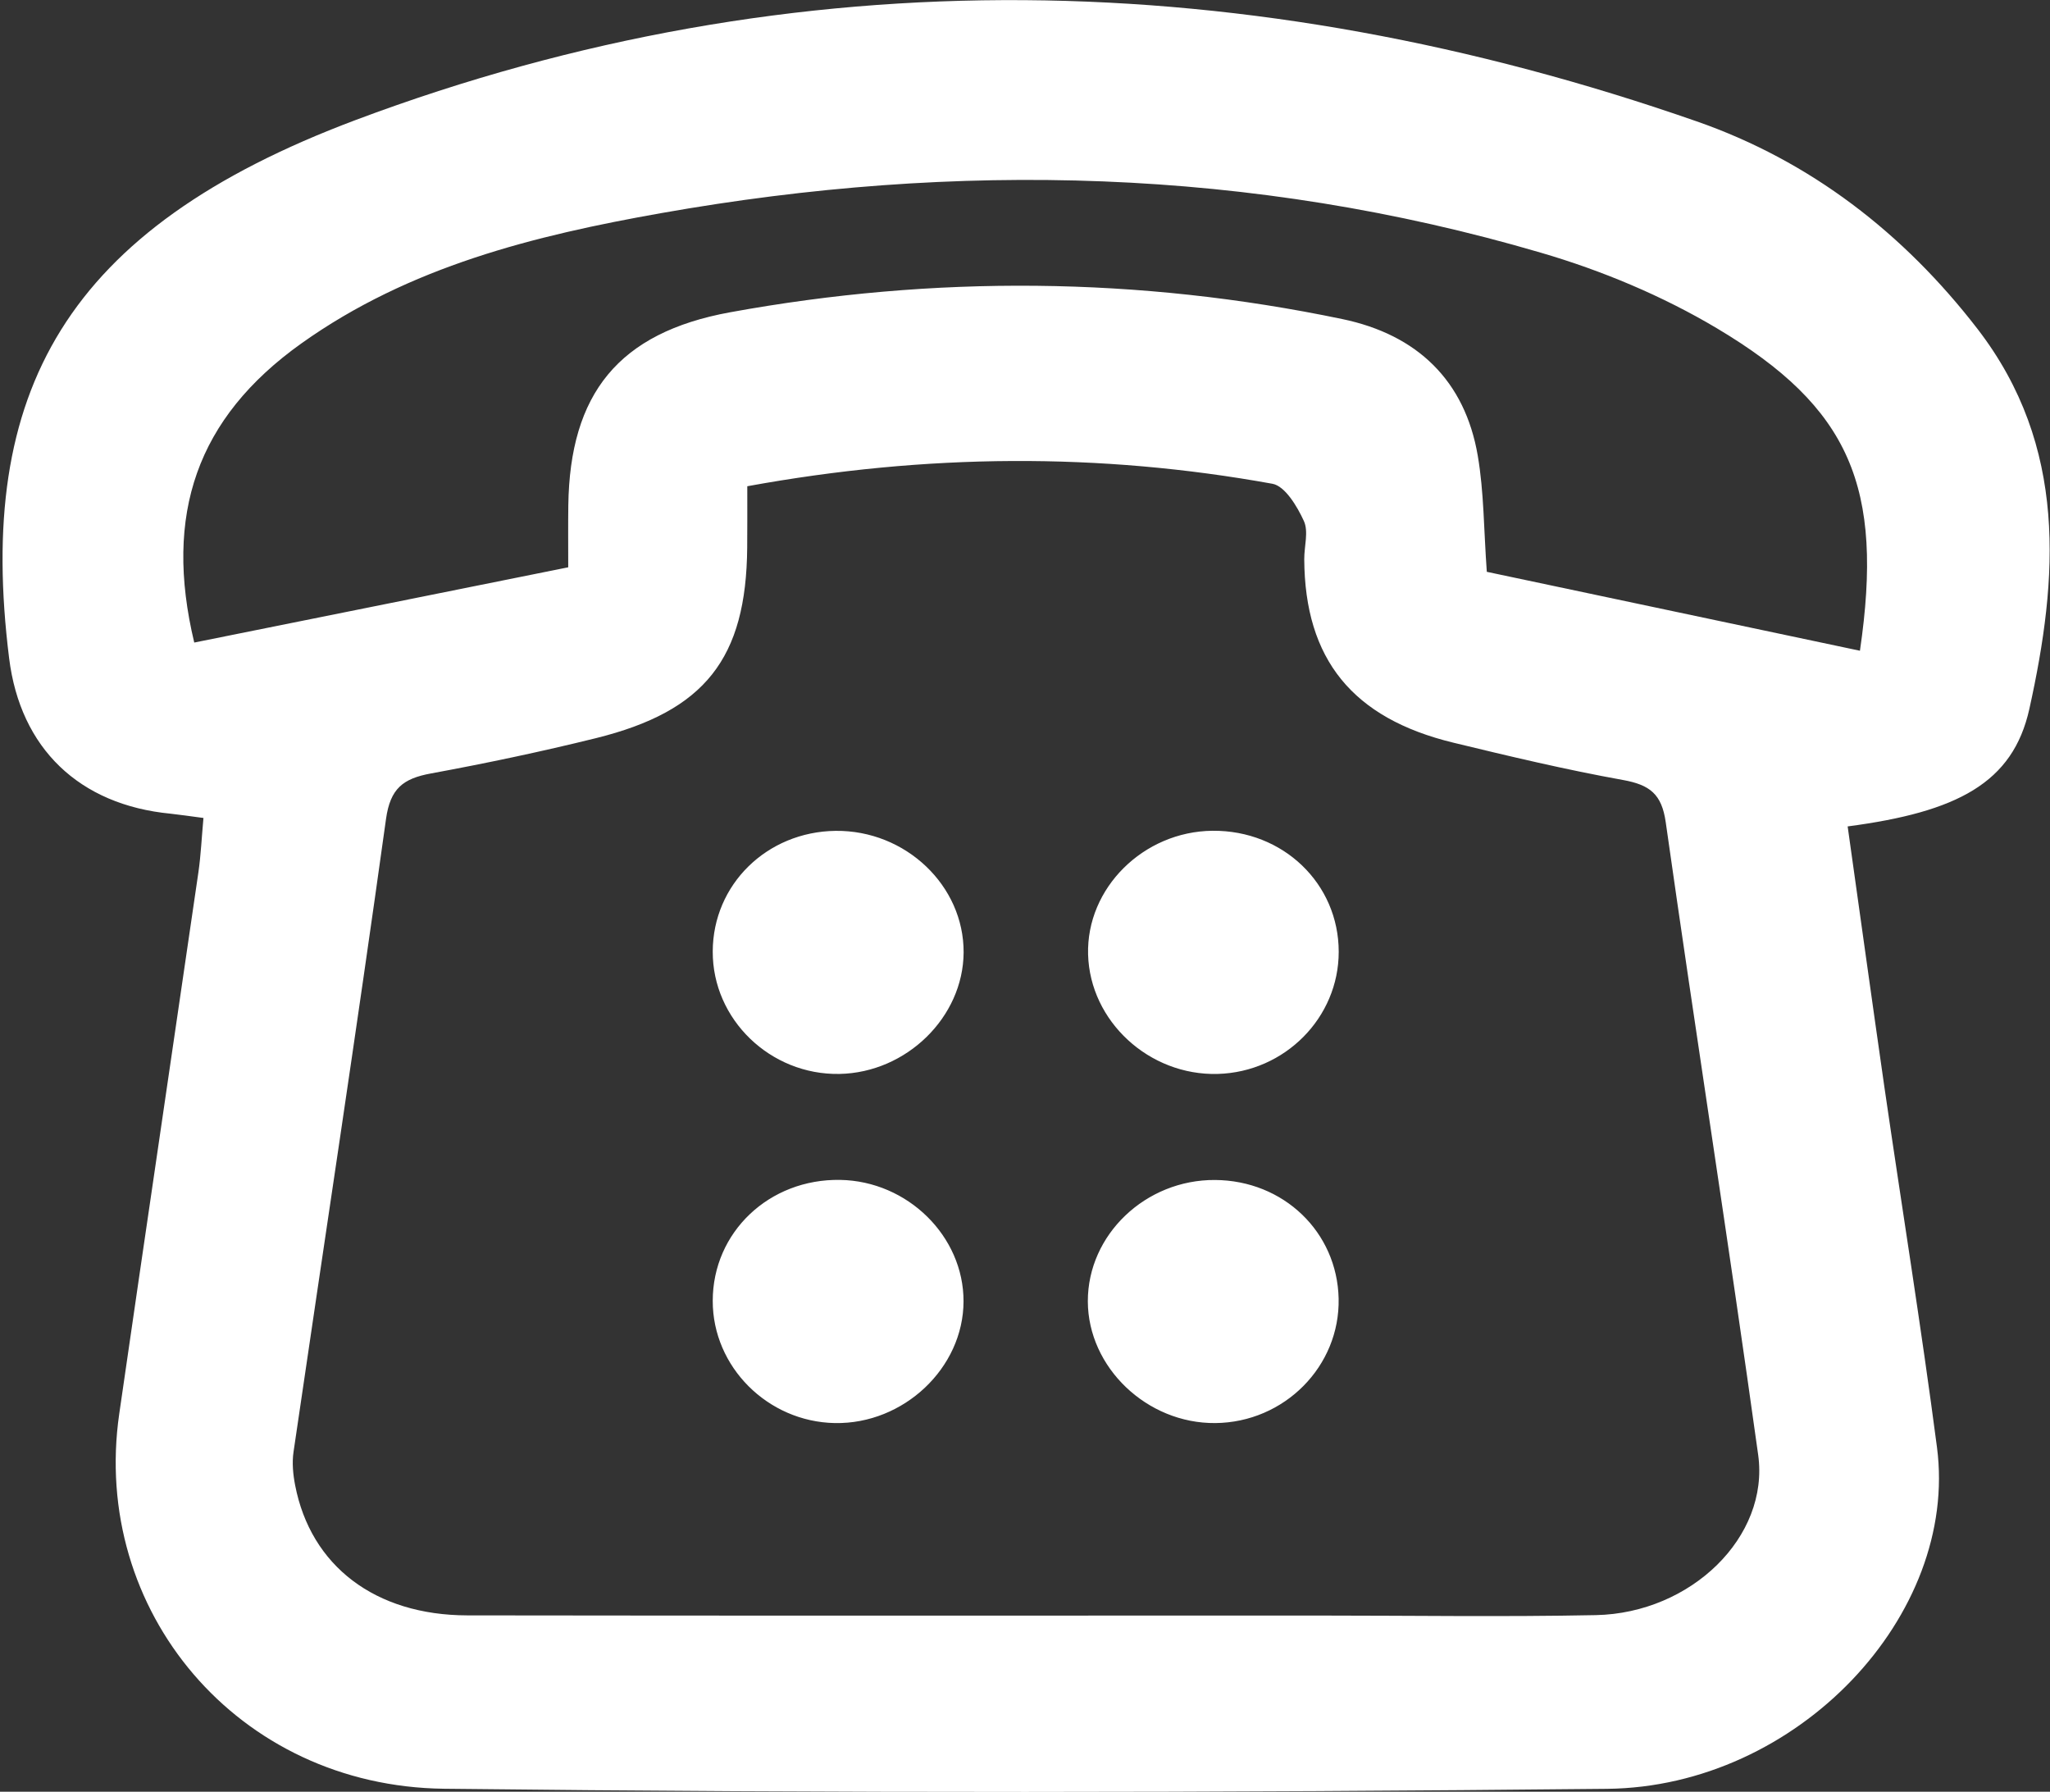 <svg xmlns="http://www.w3.org/2000/svg" xmlns:xlink="http://www.w3.org/1999/xlink" preserveAspectRatio="xMidYMid" width="24.031" height="21" viewBox="0 0 24.031 21">
  <rect x="0" y="0" width="24.031" height="21" fill="#333333" stroke="none"/>
  <defs>
    <style>
      .cls-1 {
        fill: #fff;
        fill-rule: evenodd;
      }
    </style>
  </defs>
  <path d="M23.789,8.309 C23.596,9.178 22.942,9.517 21.659,9.686 C21.803,10.707 21.944,11.729 22.091,12.750 C22.295,14.154 22.522,15.555 22.706,16.962 C22.964,18.929 21.074,20.943 18.838,20.966 C14.294,21.012 9.749,21.017 5.206,20.965 C2.784,20.937 1.063,18.877 1.398,16.569 C1.704,14.453 2.018,12.337 2.326,10.222 C2.355,10.020 2.364,9.815 2.385,9.587 C2.224,9.566 2.113,9.549 2.001,9.537 C0.928,9.434 0.238,8.771 0.107,7.715 C-0.283,4.586 0.765,2.685 4.168,1.407 C9.346,-0.536 14.655,-0.402 19.885,1.421 C21.225,1.887 22.318,2.736 23.182,3.856 C24.242,5.233 24.128,6.778 23.789,8.309 ZM3.460,17.409 C3.643,18.353 4.397,18.931 5.478,18.933 C8.800,18.938 12.122,18.935 15.444,18.935 C16.532,18.935 17.620,18.952 18.708,18.930 C19.822,18.907 20.744,18.013 20.610,17.051 C20.266,14.577 19.877,12.108 19.526,9.634 C19.479,9.308 19.341,9.199 19.026,9.142 C18.359,9.022 17.698,8.865 17.039,8.705 C15.854,8.419 15.295,7.725 15.289,6.554 C15.288,6.403 15.342,6.230 15.284,6.105 C15.206,5.935 15.064,5.697 14.916,5.670 C12.892,5.304 10.864,5.315 8.760,5.699 C8.760,5.971 8.761,6.195 8.759,6.419 C8.748,7.716 8.266,8.335 6.984,8.652 C6.345,8.810 5.700,8.946 5.053,9.065 C4.725,9.125 4.575,9.241 4.525,9.599 C4.181,12.074 3.803,14.544 3.441,17.016 C3.422,17.144 3.435,17.281 3.460,17.409 ZM20.125,3.847 C19.488,3.468 18.777,3.170 18.060,2.961 C14.669,1.966 11.216,1.884 7.750,2.498 C6.265,2.761 4.799,3.123 3.533,4.025 C2.305,4.900 1.918,6.031 2.277,7.531 C3.724,7.240 5.174,6.948 6.661,6.649 C6.661,6.371 6.659,6.147 6.662,5.923 C6.680,4.617 7.248,3.899 8.559,3.660 C10.951,3.224 13.348,3.242 15.732,3.739 C16.616,3.922 17.173,4.463 17.323,5.341 C17.396,5.767 17.393,6.204 17.429,6.702 C18.862,7.005 20.315,7.312 21.803,7.627 C22.084,5.709 21.689,4.778 20.125,3.847 ZM9.850,13.829 C10.640,13.843 11.297,14.490 11.295,15.253 C11.293,16.033 10.593,16.694 9.786,16.679 C8.998,16.664 8.354,16.019 8.355,15.247 C8.355,14.442 9.017,13.814 9.850,13.829 ZM9.841,12.587 C9.030,12.602 8.352,11.947 8.355,11.152 C8.357,10.368 8.989,9.748 9.795,9.738 C10.615,9.729 11.300,10.379 11.296,11.164 C11.291,11.922 10.626,12.572 9.841,12.587 ZM14.243,13.830 C15.046,13.835 15.675,14.439 15.692,15.220 C15.709,16.013 15.056,16.672 14.246,16.679 C13.444,16.686 12.754,16.026 12.752,15.252 C12.751,14.471 13.429,13.825 14.243,13.830 ZM14.275,12.587 C13.471,12.609 12.777,11.970 12.755,11.187 C12.734,10.409 13.403,9.745 14.214,9.737 C15.041,9.730 15.693,10.356 15.693,11.156 C15.693,11.928 15.061,12.565 14.275,12.587 Z" class="cls-1"/>
</svg>
